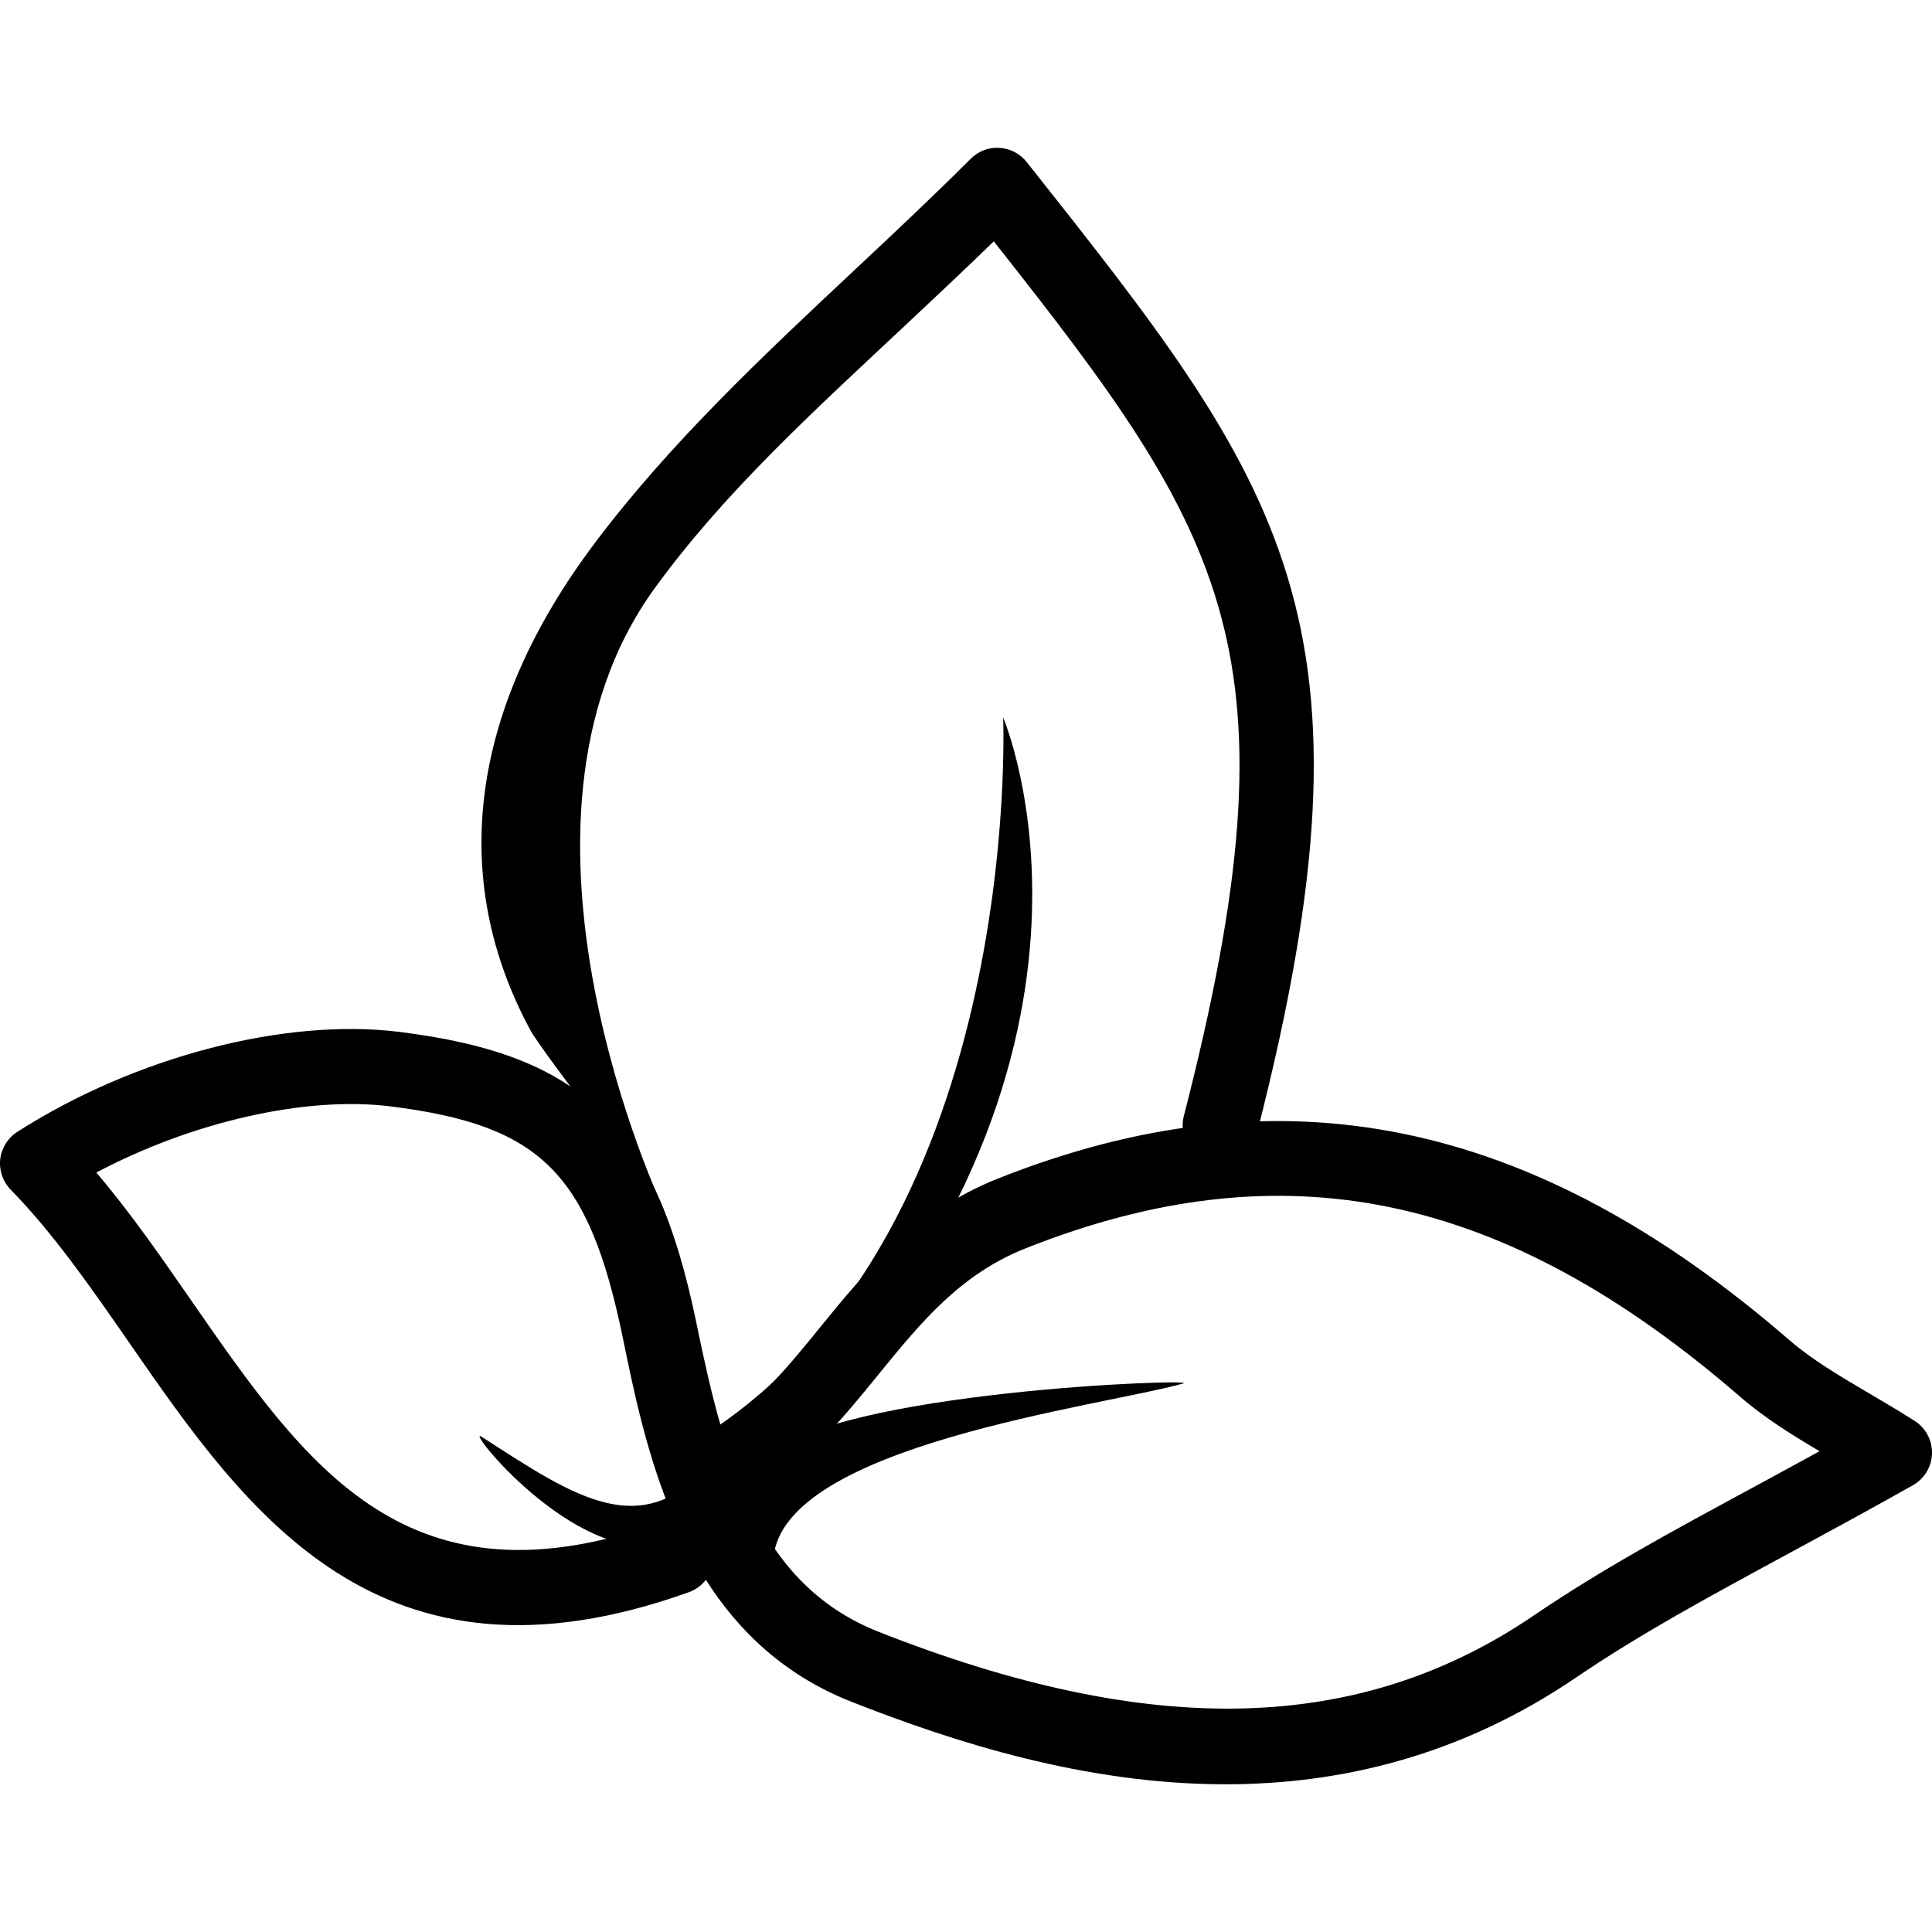 <?xml version="1.0" encoding="utf-8"?>
<!-- Generator: Adobe Illustrator 16.0.4, SVG Export Plug-In . SVG Version: 6.00 Build 0)  -->
<!DOCTYPE svg PUBLIC "-//W3C//DTD SVG 1.1//EN" "http://www.w3.org/Graphics/SVG/1.1/DTD/svg11.dtd">
<svg version="1.1" id="Layer_1" xmlns="http://www.w3.org/2000/svg" xmlns:xlink="http://www.w3.org/1999/xlink" x="0px" y="0px"
	 width="100px" height="100px" viewBox="0 0 100 100" enable-background="new 0 0 100 100" xml:space="preserve">
<g>
	<g>
		<path d="M63.437,92.354c-7.259,0.002-14.042-2.172-19.387-4.279c-3.452-1.363-5.826-3.653-7.515-6.303
			c-0.22,0.285-0.52,0.512-0.884,0.641c-16.035,5.742-22.894-4.154-28.942-12.884c-2.023-2.921-3.936-5.679-6.154-7.951
			c-0.41-0.419-0.607-1-0.543-1.58c0.068-0.581,0.394-1.1,0.886-1.415c6.072-3.881,13.835-5.91,19.773-5.172
			c9.541,1.186,13.277,4.855,15.383,15.105c0.379,1.851,0.775,3.636,1.256,5.305c2.014-1.28,3.543-3.156,5.155-5.138
			c2.271-2.792,4.85-5.958,9.176-7.676c14.654-5.821,27.677-3.162,40.979,8.359c1.174,1.015,2.604,1.857,4.12,2.749
			c0.777,0.457,1.57,0.925,2.365,1.432c0.574,0.368,0.914,1.009,0.895,1.692c-0.019,0.681-0.395,1.303-0.988,1.637
			c-2.357,1.328-4.504,2.49-6.504,3.573c-4.077,2.208-7.598,4.114-10.929,6.378C75.567,90.914,69.345,92.354,63.437,92.354z
			 M38.637,77.531c1.411,3.139,3.464,5.597,6.84,6.931c14.105,5.565,24.883,5.295,33.917-0.848
			c3.493-2.375,7.094-4.324,11.265-6.582c1.123-0.609,2.293-1.242,3.521-1.917c-1.411-0.834-2.837-1.718-4.103-2.813
			C77.825,61.689,66.41,59.32,53.074,64.618c-3.385,1.345-5.432,3.858-7.598,6.517c-1.855,2.28-3.774,4.638-6.59,6.272
			C38.804,77.455,38.721,77.497,38.637,77.531z M4.989,60.69c1.764,2.083,3.361,4.383,4.912,6.627
			c6.017,8.679,11.206,16.183,24.441,11.439c0.182-0.064,0.366-0.101,0.55-0.112c-1.385-3.204-2.079-6.593-2.644-9.347
			c-1.765-8.586-4.243-11.062-12.056-12.033C15.801,56.722,9.925,58.074,4.989,60.69z"/>
	</g>
	<g>
		<path d="M63.157,60.193c-0.161,0-0.324-0.019-0.485-0.061c-1.039-0.267-1.665-1.326-1.397-2.365
			c6.158-23.938,2.251-29.976-9.837-45.275c-1.53,1.488-3.09,2.949-4.608,4.373c-4.765,4.466-9.348,8.624-12.955,13.599
			c-8.936,12.325,0.489,32.159,0.489,32.159s-6.313-8.202-6.895-9.271c-4.29-7.909-3.148-16.629,3.299-25.22
			c3.894-5.186,8.729-9.718,13.404-14.1c2.014-1.888,4.097-3.841,6.073-5.815c0.393-0.393,0.937-0.605,1.486-0.564
			c0.552,0.032,1.066,0.3,1.411,0.734c13.264,16.747,18.755,23.68,11.895,50.349C64.812,59.61,64.022,60.193,63.157,60.193z"/>
	</g>
	<g>
		<path d="M38.709,81.149c-0.518,0-1.036-0.207-1.417-0.612c-0.734-0.784-0.694-2.013,0.087-2.747
			c0.825-0.774,1.62-1.589,2.417-2.403c3.3-3.382,22.476-4.064,21.442-3.776c-4.289,1.195-20.675,3.19-21.202,9.013
			C39.991,81.136,39.185,81.149,38.709,81.149z"/>
	</g>
	<g>
		<path d="M38.413,75.759c0.429,0.288,0.743,0.749,0.835,1.297c0.174,1.06-0.547,2.058-1.602,2.232
			c-1.119,0.184-2.23,0.419-3.346,0.652c-4.626,0.969-10.288-6.161-9.381-5.578c4.903,3.156,8.416,5.635,12.097,1.094
			C37.34,75.056,38.015,75.494,38.413,75.759z"/>
	</g>
	<g>
		<path d="M35.561,74.835c17.514-10.218,16.362-37.699,16.362-37.699s7.601,17.723-11.362,37.466
			C40.329,74.843,35.875,74.835,35.561,74.835z"/>
	</g>
</g>
</svg>
